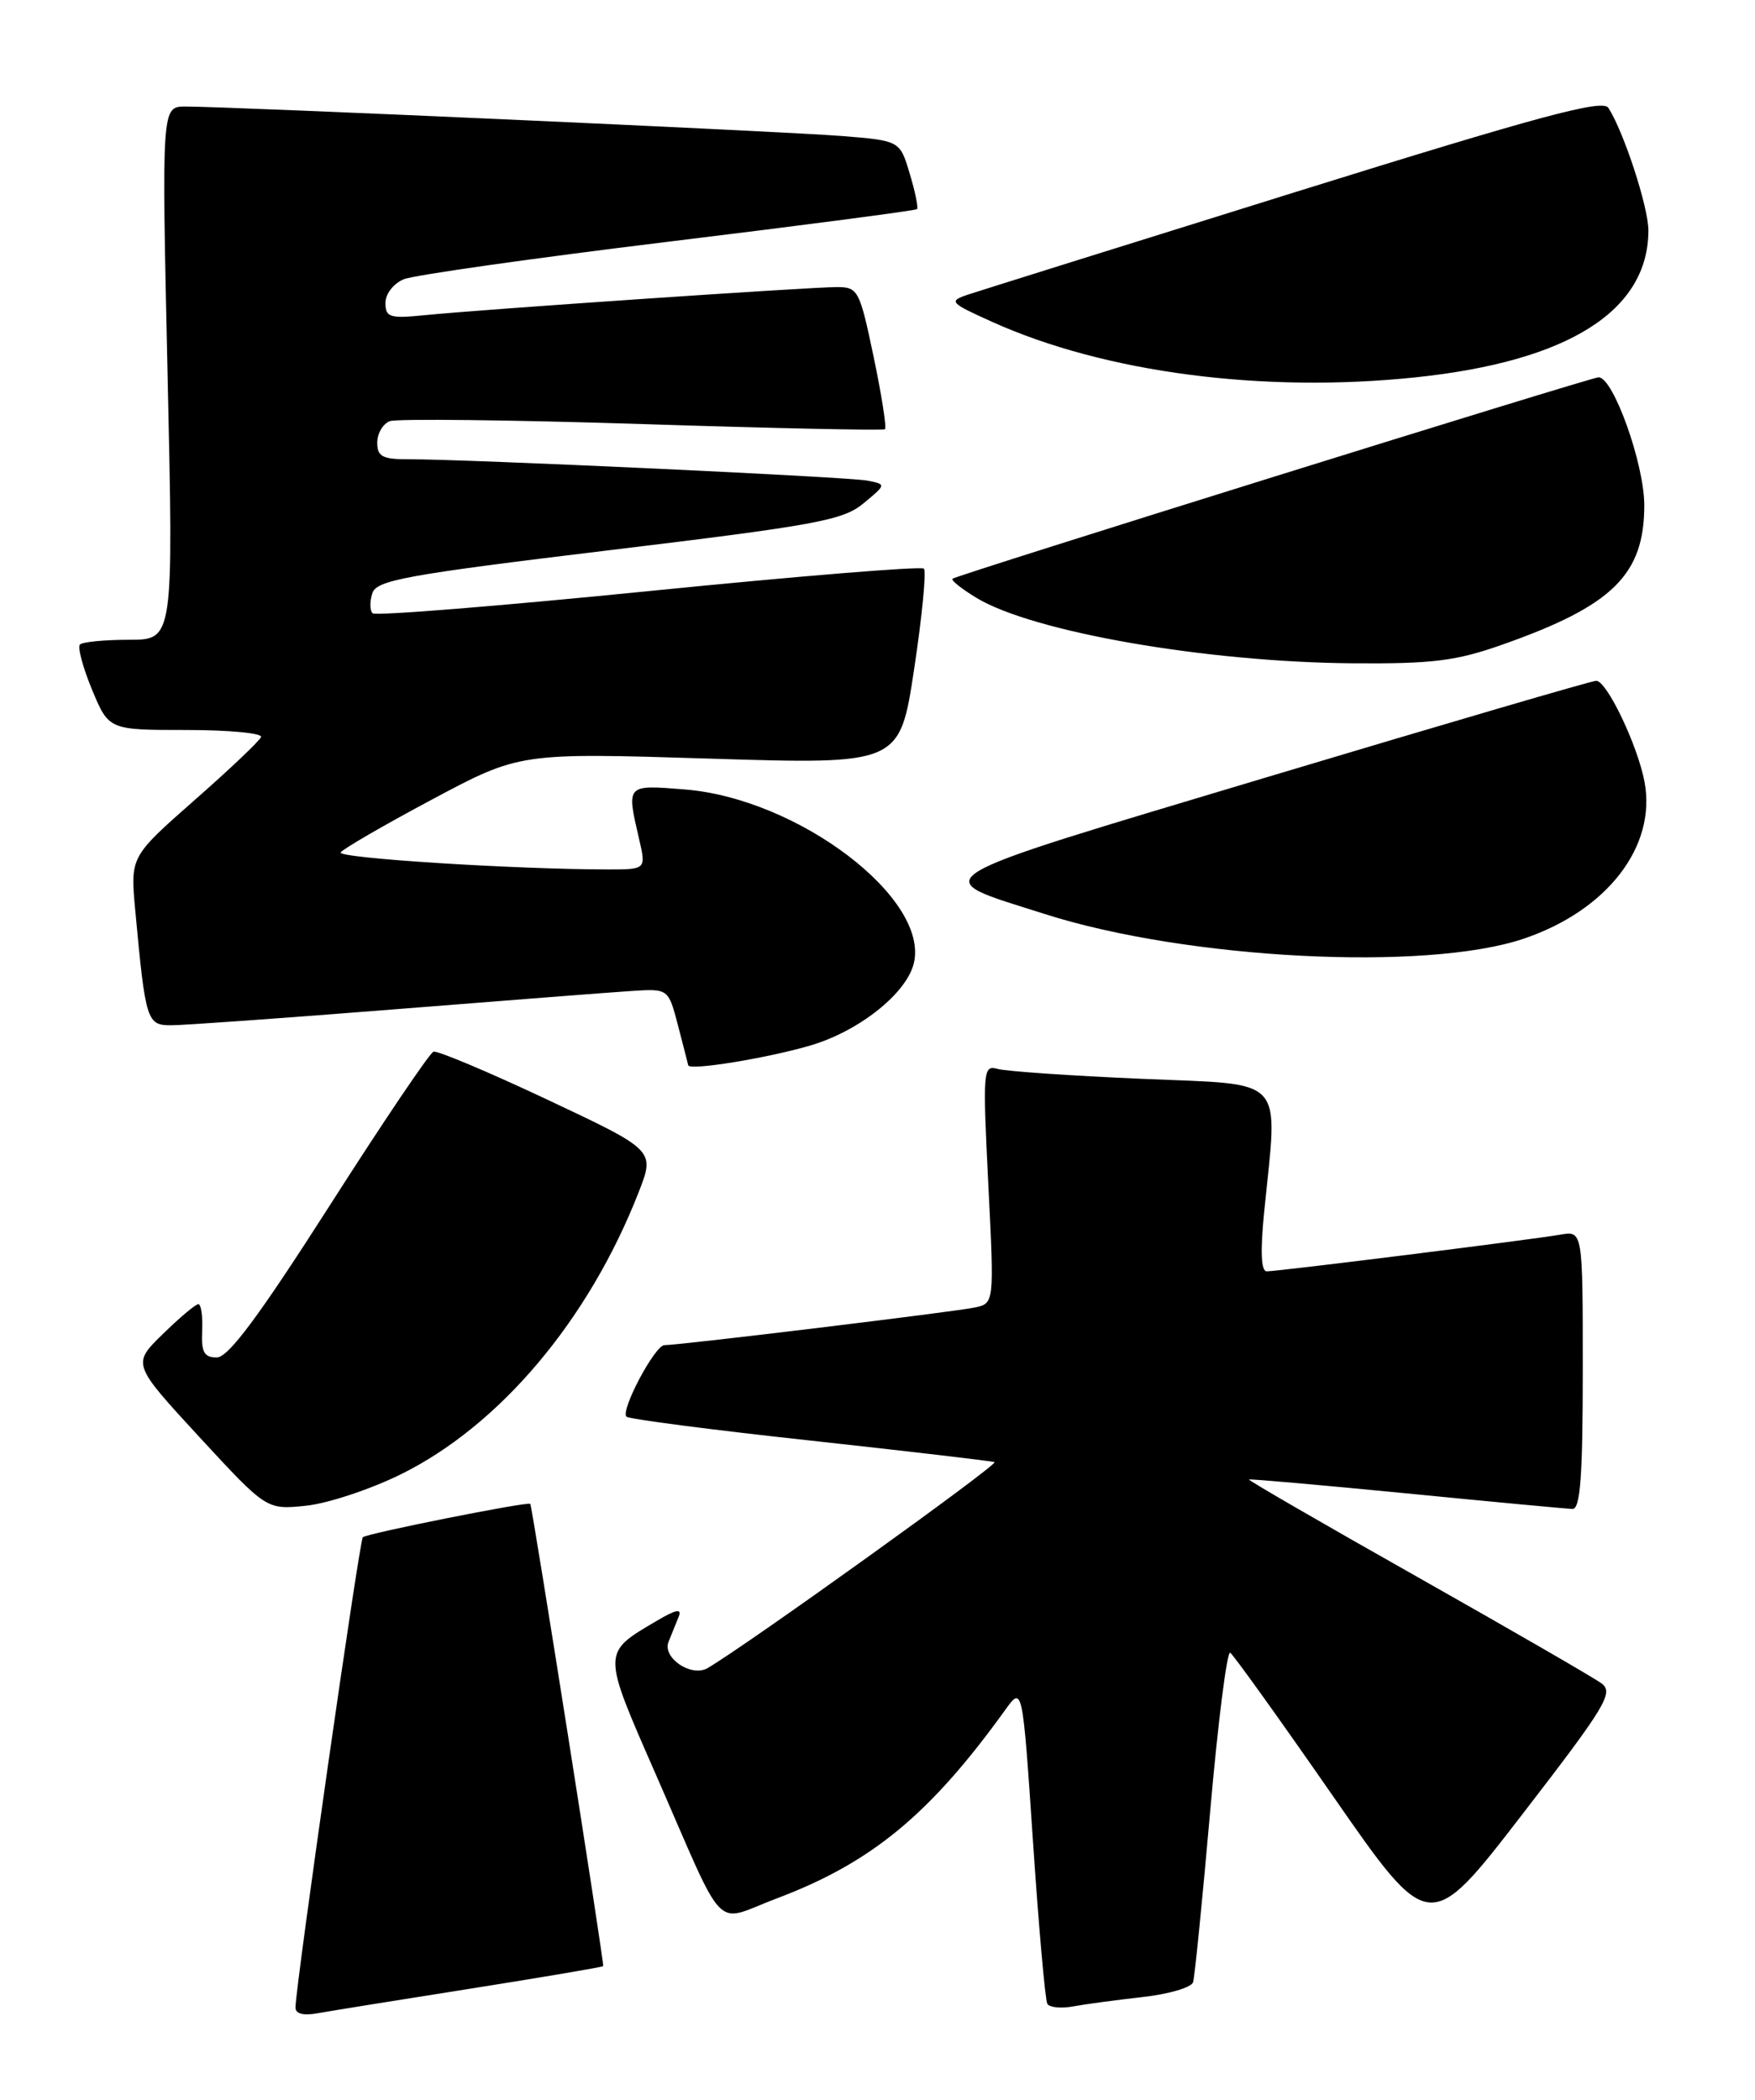 <?xml version="1.0" encoding="UTF-8" standalone="no"?>
<!DOCTYPE svg PUBLIC "-//W3C//DTD SVG 1.1//EN" "http://www.w3.org/Graphics/SVG/1.1/DTD/svg11.dtd" >
<svg xmlns="http://www.w3.org/2000/svg" xmlns:xlink="http://www.w3.org/1999/xlink" version="1.1" viewBox="0 0 214 256">
 <g >
 <path fill="currentColor"
d=" M 57.46 242.44 C 66.24 241.05 73.48 239.82 73.55 239.71 C 73.71 239.47 64.89 183.58 64.66 183.35 C 64.35 183.04 44.70 186.96 44.24 187.42 C 43.83 187.84 36.12 241.62 36.03 244.72 C 36.01 245.52 36.97 245.78 38.75 245.45 C 40.26 245.18 48.68 243.82 57.46 242.44 Z  M 139.31 243.48 C 142.51 243.13 145.28 242.31 145.48 241.67 C 145.68 241.03 146.62 231.63 147.57 220.78 C 148.52 209.94 149.62 201.26 150.01 201.50 C 150.39 201.74 156.02 209.58 162.50 218.92 C 174.29 235.90 174.29 235.90 185.63 221.20 C 195.79 208.03 196.80 206.37 195.29 205.24 C 194.36 204.55 184.26 198.72 172.85 192.27 C 161.44 185.83 152.19 180.48 152.30 180.38 C 152.41 180.29 161.05 181.05 171.50 182.07 C 181.95 183.10 191.06 183.95 191.75 183.97 C 192.70 183.99 193.00 179.95 193.00 167.03 C 193.00 150.05 193.00 150.05 190.25 150.53 C 186.82 151.13 155.88 155.00 154.46 155.00 C 153.77 155.00 153.67 152.56 154.15 147.75 C 155.83 130.96 157.06 132.30 139.25 131.53 C 130.59 131.16 122.66 130.61 121.64 130.32 C 119.87 129.82 119.82 130.46 120.51 144.35 C 121.24 158.90 121.24 158.90 118.87 159.41 C 116.50 159.92 82.87 164.00 81.02 164.00 C 79.86 164.00 75.63 171.96 76.39 172.72 C 76.68 173.01 86.72 174.32 98.71 175.62 C 110.69 176.93 120.85 178.12 121.27 178.26 C 121.88 178.46 90.94 200.67 86.27 203.38 C 84.30 204.52 80.74 202.12 81.52 200.17 C 81.89 199.25 82.45 197.87 82.76 197.10 C 83.17 196.08 82.44 196.22 80.10 197.60 C 73.36 201.57 73.36 201.25 80.01 216.43 C 88.69 236.27 86.88 234.41 94.67 231.47 C 106.26 227.11 113.39 221.23 122.59 208.45 C 124.68 205.55 124.68 205.55 125.96 224.52 C 126.66 234.96 127.45 243.86 127.71 244.31 C 127.98 244.75 129.39 244.89 130.85 244.62 C 132.31 244.35 136.12 243.84 139.31 243.48 Z  M 48.79 179.79 C 60.88 173.86 71.76 160.99 77.87 145.37 C 79.87 140.25 79.87 140.25 66.79 134.09 C 59.59 130.70 53.32 128.06 52.86 128.22 C 52.39 128.37 46.69 136.82 40.19 147.00 C 31.54 160.53 27.84 165.50 26.43 165.50 C 24.89 165.50 24.53 164.85 24.65 162.25 C 24.73 160.46 24.52 159.00 24.19 159.00 C 23.86 159.00 21.90 160.64 19.85 162.65 C 16.11 166.30 16.11 166.30 24.30 175.19 C 32.50 184.07 32.50 184.07 37.29 183.58 C 39.93 183.31 45.10 181.60 48.79 179.79 Z  M 98.90 127.44 C 104.77 125.69 110.50 121.14 111.42 117.48 C 113.40 109.57 97.35 97.36 83.51 96.25 C 76.32 95.67 76.38 95.61 77.92 102.25 C 78.79 106.00 78.79 106.00 74.14 106.00 C 62.70 105.99 41.12 104.62 41.54 103.93 C 41.80 103.51 46.82 100.60 52.69 97.47 C 63.37 91.77 63.37 91.77 86.54 92.49 C 109.71 93.21 109.71 93.21 111.47 81.56 C 112.44 75.15 112.97 69.64 112.66 69.33 C 112.34 69.01 97.23 70.25 79.07 72.07 C 60.91 73.89 45.77 75.11 45.43 74.77 C 45.09 74.43 45.08 73.33 45.40 72.33 C 45.91 70.73 49.50 70.08 74.24 67.09 C 99.51 64.04 102.80 63.44 105.29 61.37 C 108.08 59.06 108.08 59.06 105.79 58.60 C 103.52 58.14 56.96 55.98 49.75 55.99 C 46.64 56.00 46.00 55.65 46.00 53.97 C 46.00 52.85 46.69 51.67 47.53 51.35 C 48.37 51.03 62.21 51.19 78.28 51.70 C 94.35 52.22 107.68 52.50 107.91 52.33 C 108.13 52.16 107.51 48.19 106.53 43.51 C 104.82 35.35 104.63 35.00 102.02 35.00 C 98.76 35.00 58.49 37.74 51.75 38.43 C 47.53 38.85 47.00 38.69 47.00 36.93 C 47.00 35.82 47.99 34.56 49.25 34.04 C 50.49 33.54 65.00 31.48 81.50 29.47 C 98.00 27.46 111.64 25.67 111.82 25.50 C 111.99 25.33 111.60 23.38 110.93 21.17 C 109.73 17.15 109.73 17.15 102.61 16.58 C 95.42 16.01 27.95 12.98 22.60 12.99 C 19.71 13.00 19.71 13.00 20.43 45.50 C 21.16 78.00 21.16 78.00 15.74 78.00 C 12.77 78.00 10.07 78.26 9.75 78.58 C 9.44 78.90 10.10 81.37 11.22 84.08 C 13.27 89.00 13.27 89.00 22.72 89.00 C 27.91 89.00 32.02 89.39 31.83 89.86 C 31.65 90.33 27.99 93.81 23.69 97.58 C 15.89 104.45 15.89 104.45 16.49 110.97 C 17.75 124.53 17.90 125.00 20.88 125.00 C 22.37 125.00 34.60 124.13 48.05 123.06 C 61.50 121.99 74.53 120.98 77.00 120.82 C 81.50 120.53 81.50 120.53 82.67 125.01 C 83.31 127.48 83.88 129.67 83.92 129.88 C 84.06 130.56 93.64 129.00 98.90 127.44 Z  M 185.75 114.46 C 195.96 111.03 202.01 103.20 200.53 95.33 C 199.70 90.89 195.93 83.00 194.64 83.00 C 194.11 83.00 176.15 88.26 154.73 94.68 C 111.31 107.71 112.80 106.79 127.44 111.45 C 144.74 116.96 173.83 118.46 185.75 114.46 Z  M 183.23 78.58 C 196.65 73.85 200.50 70.06 200.50 61.60 C 200.50 56.57 196.72 46.00 194.93 46.00 C 194.00 46.00 116.63 70.12 116.14 70.56 C 115.94 70.74 117.24 71.78 119.03 72.87 C 125.91 77.05 147.05 80.73 165.00 80.87 C 174.70 80.94 177.55 80.59 183.23 78.58 Z  M 172.67 46.00 C 191.27 44.04 201.00 37.89 201.00 28.09 C 201.00 25.24 198.01 16.09 196.12 13.15 C 195.43 12.06 187.79 14.12 157.88 23.44 C 137.32 29.85 119.38 35.47 118.00 35.93 C 115.64 36.73 115.81 36.91 121.00 39.25 C 134.74 45.44 154.04 47.96 172.67 46.00 Z "/>
</g>
</svg>